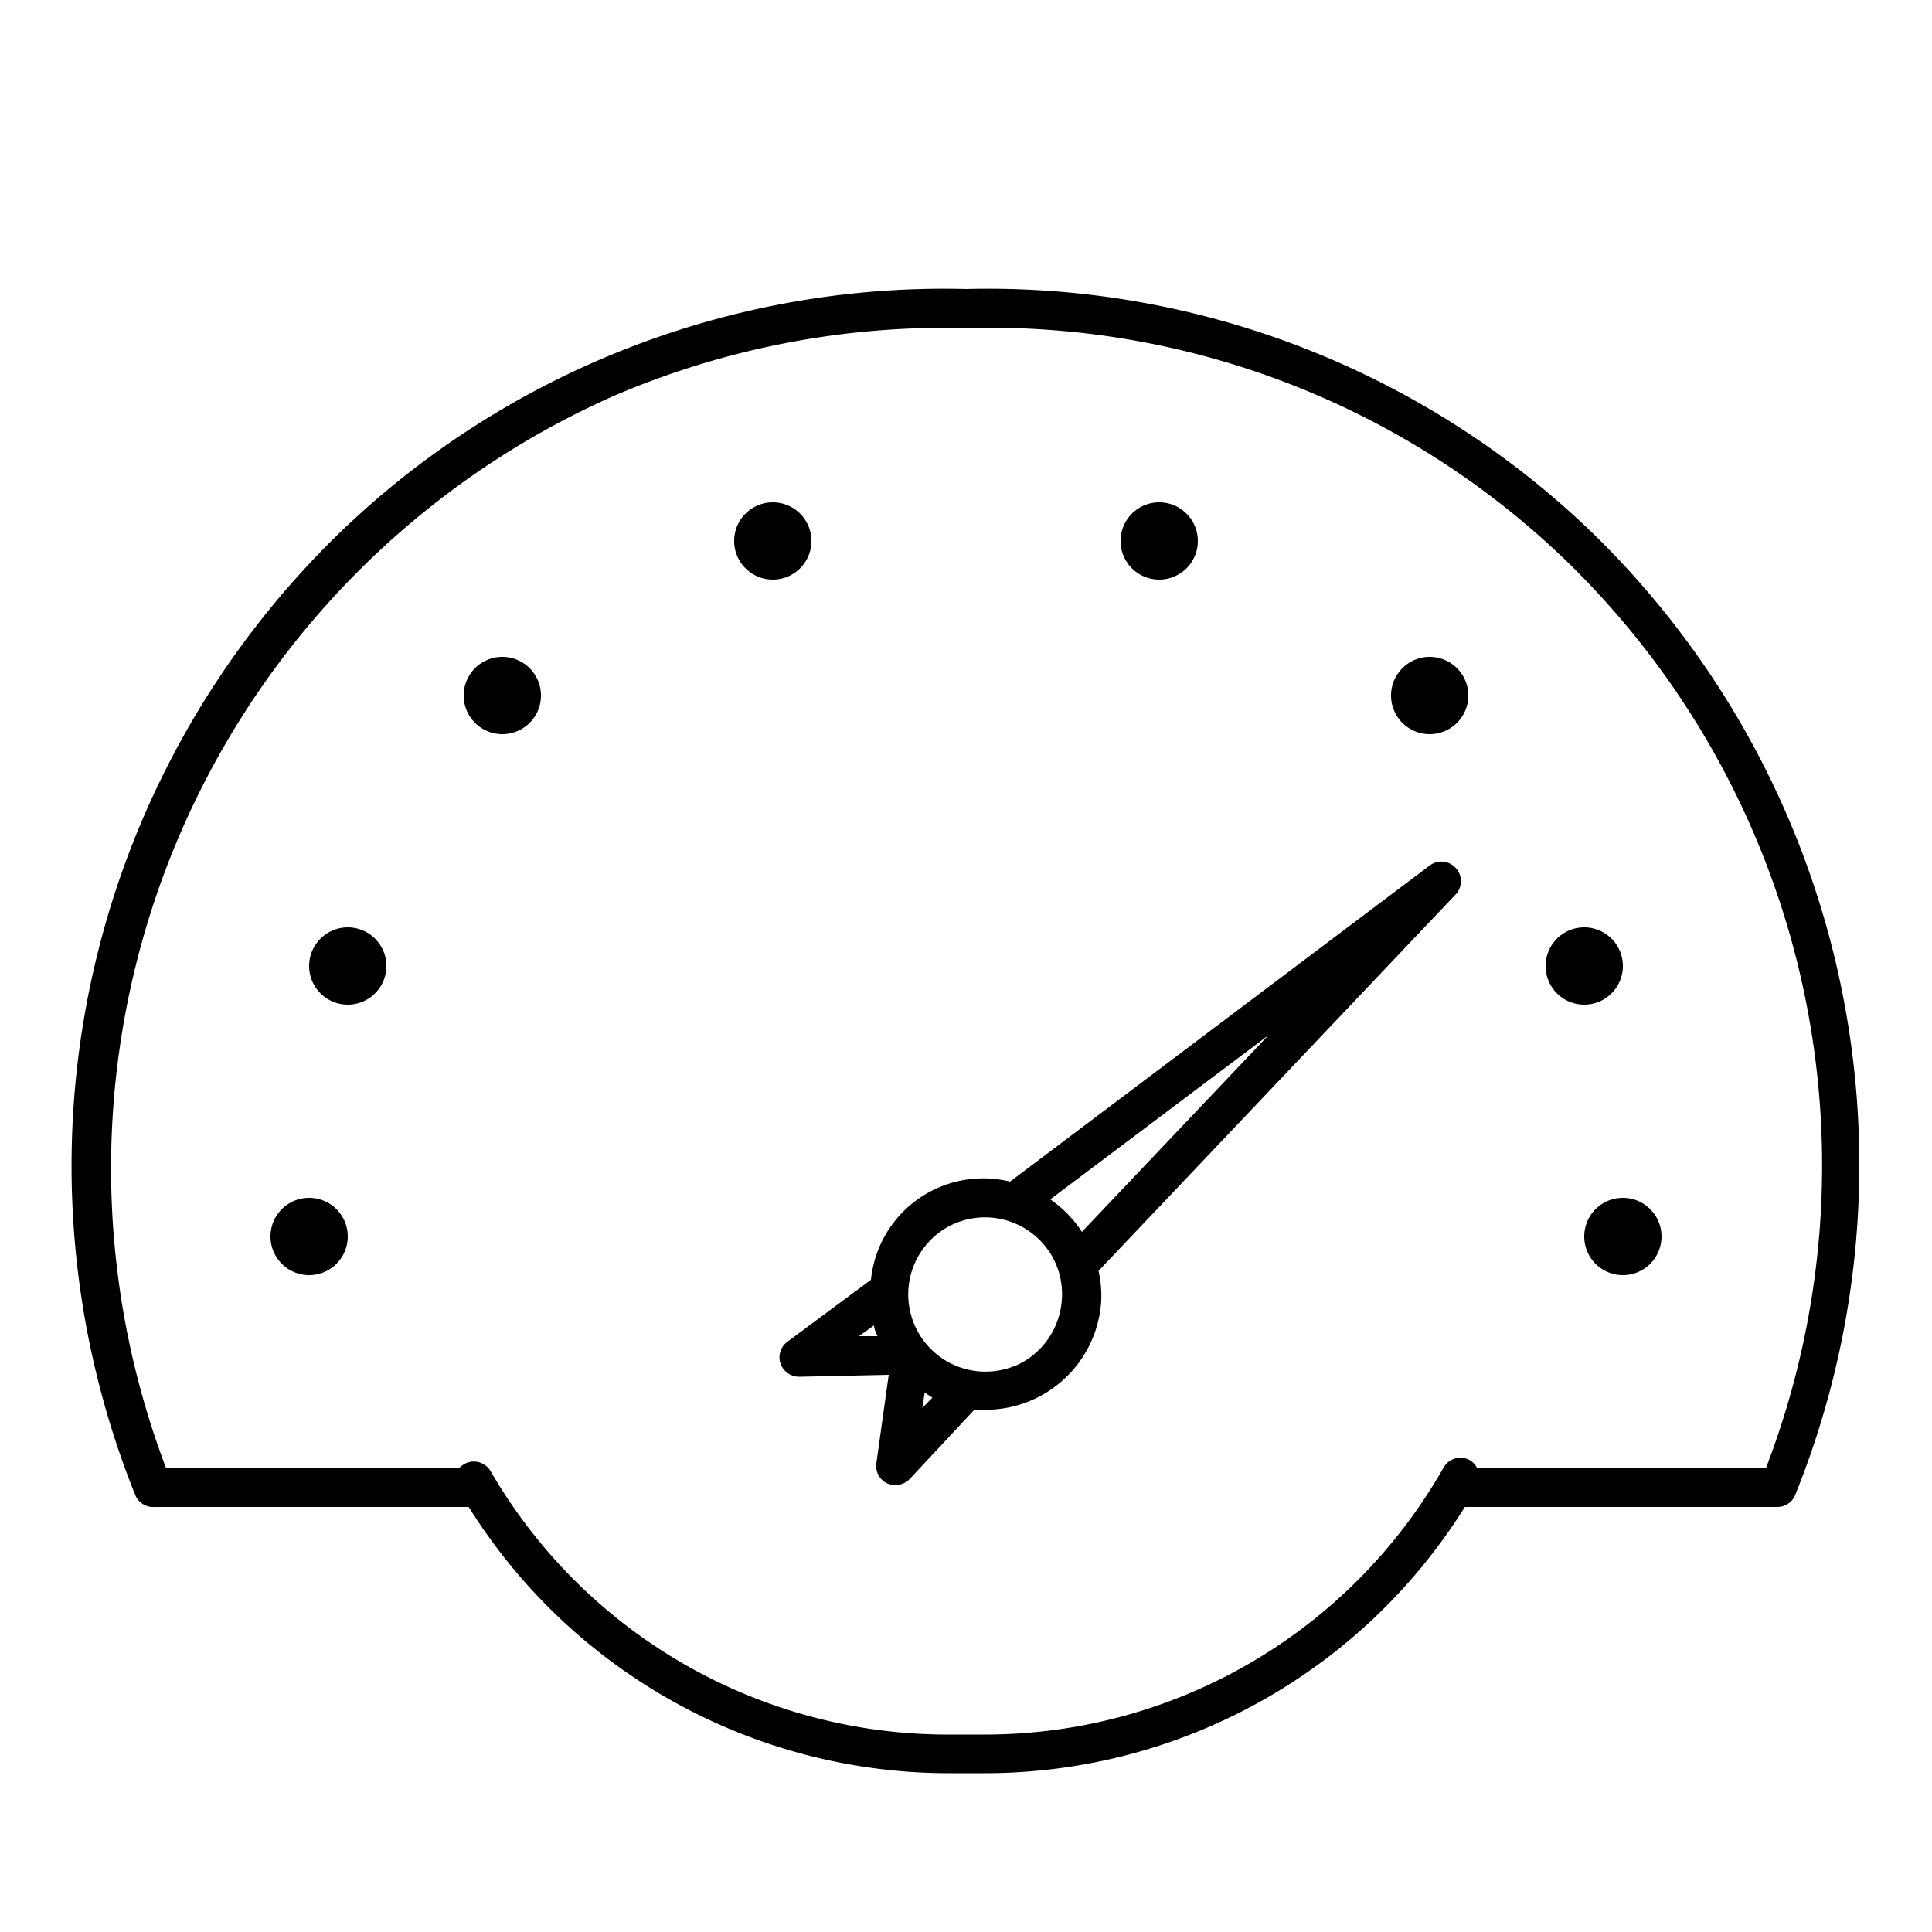 <svg xmlns="http://www.w3.org/2000/svg" viewBox="0 0 50 50"><path class="medium-blue" d="M37.68 22.47a.5.5 0 0 0-.68-.07l-10.86 8.18a2.92 2.92 0 0 0-3.6 2.54l-2.17 1.61a.5.5 0 0 0-.17.56.51.51 0 0 0 .48.34l2.32-.05-.32 2.29a.5.5 0 0 0 .28.52.52.52 0 0 0 .58-.11l1.68-1.8h.11a3 3 0 0 0 3.17-2.82 3 3 0 0 0-.07-.77l9.25-9.75a.5.5 0 0 0 0-.67zM22.62 34.3c0 .09.05.19.09.28h-.48zm1.25 2.14l.06-.4.2.13zm2.39-1.09a2 2 0 0 1-1.69-3.62 2 2 0 0 1 2.72.9 2 2 0 0 1 .15 1.29 2 2 0 0 1-1.17 1.43zM28 31.88a3 3 0 0 0-.82-.84l5.65-4.25zM9 32a1 1 0 0 1-2 0 1 1 0 0 1 2 0zm1-7a1 1 0 0 1-2 0 1 1 0 0 1 2 0zm4-7a1 1 0 0 1-2 0 1 1 0 0 1 2 0zm7-4a1 1 0 0 1-2 0 1 1 0 0 1 2 0zm21 17a1 1 0 0 1 0 2 1 1 0 0 1 0-2zm-1-7a1 1 0 0 1 0 2 1 1 0 0 1 0-2zm-4-7a1 1 0 0 1 0 2 1 1 0 0 1 0-2zm-7-4a1 1 0 0 1 0 2 1 1 0 0 1 0-2zm11.18.76A22.52 22.52 0 0 0 25 7.48a22.51 22.51 0 0 0-16.18 6.28A22.82 22.82 0 0 0 3.5 38.69.5.5 0 0 0 4 39h8.13a14.66 14.66 0 0 0 12.4 6.89h1A14.65 14.65 0 0 0 37.91 39H46a.5.5 0 0 0 .46-.31 22.82 22.82 0 0 0-5.28-24.93zM45.7 38h-7.47a.48.48 0 0 0-.19-.21.5.5 0 0 0-.68.19 13.65 13.65 0 0 1-11.85 6.91h-1a13.67 13.67 0 0 1-11.81-6.81.5.5 0 0 0-.7-.18.49.49 0 0 0-.12.1H4.3a21.86 21.86 0 0 1 11.6-27.76A21.76 21.76 0 0 1 25 8.49a21.5 21.5 0 0 1 15.51 6A21.81 21.81 0 0 1 45.7 38z"/></svg>